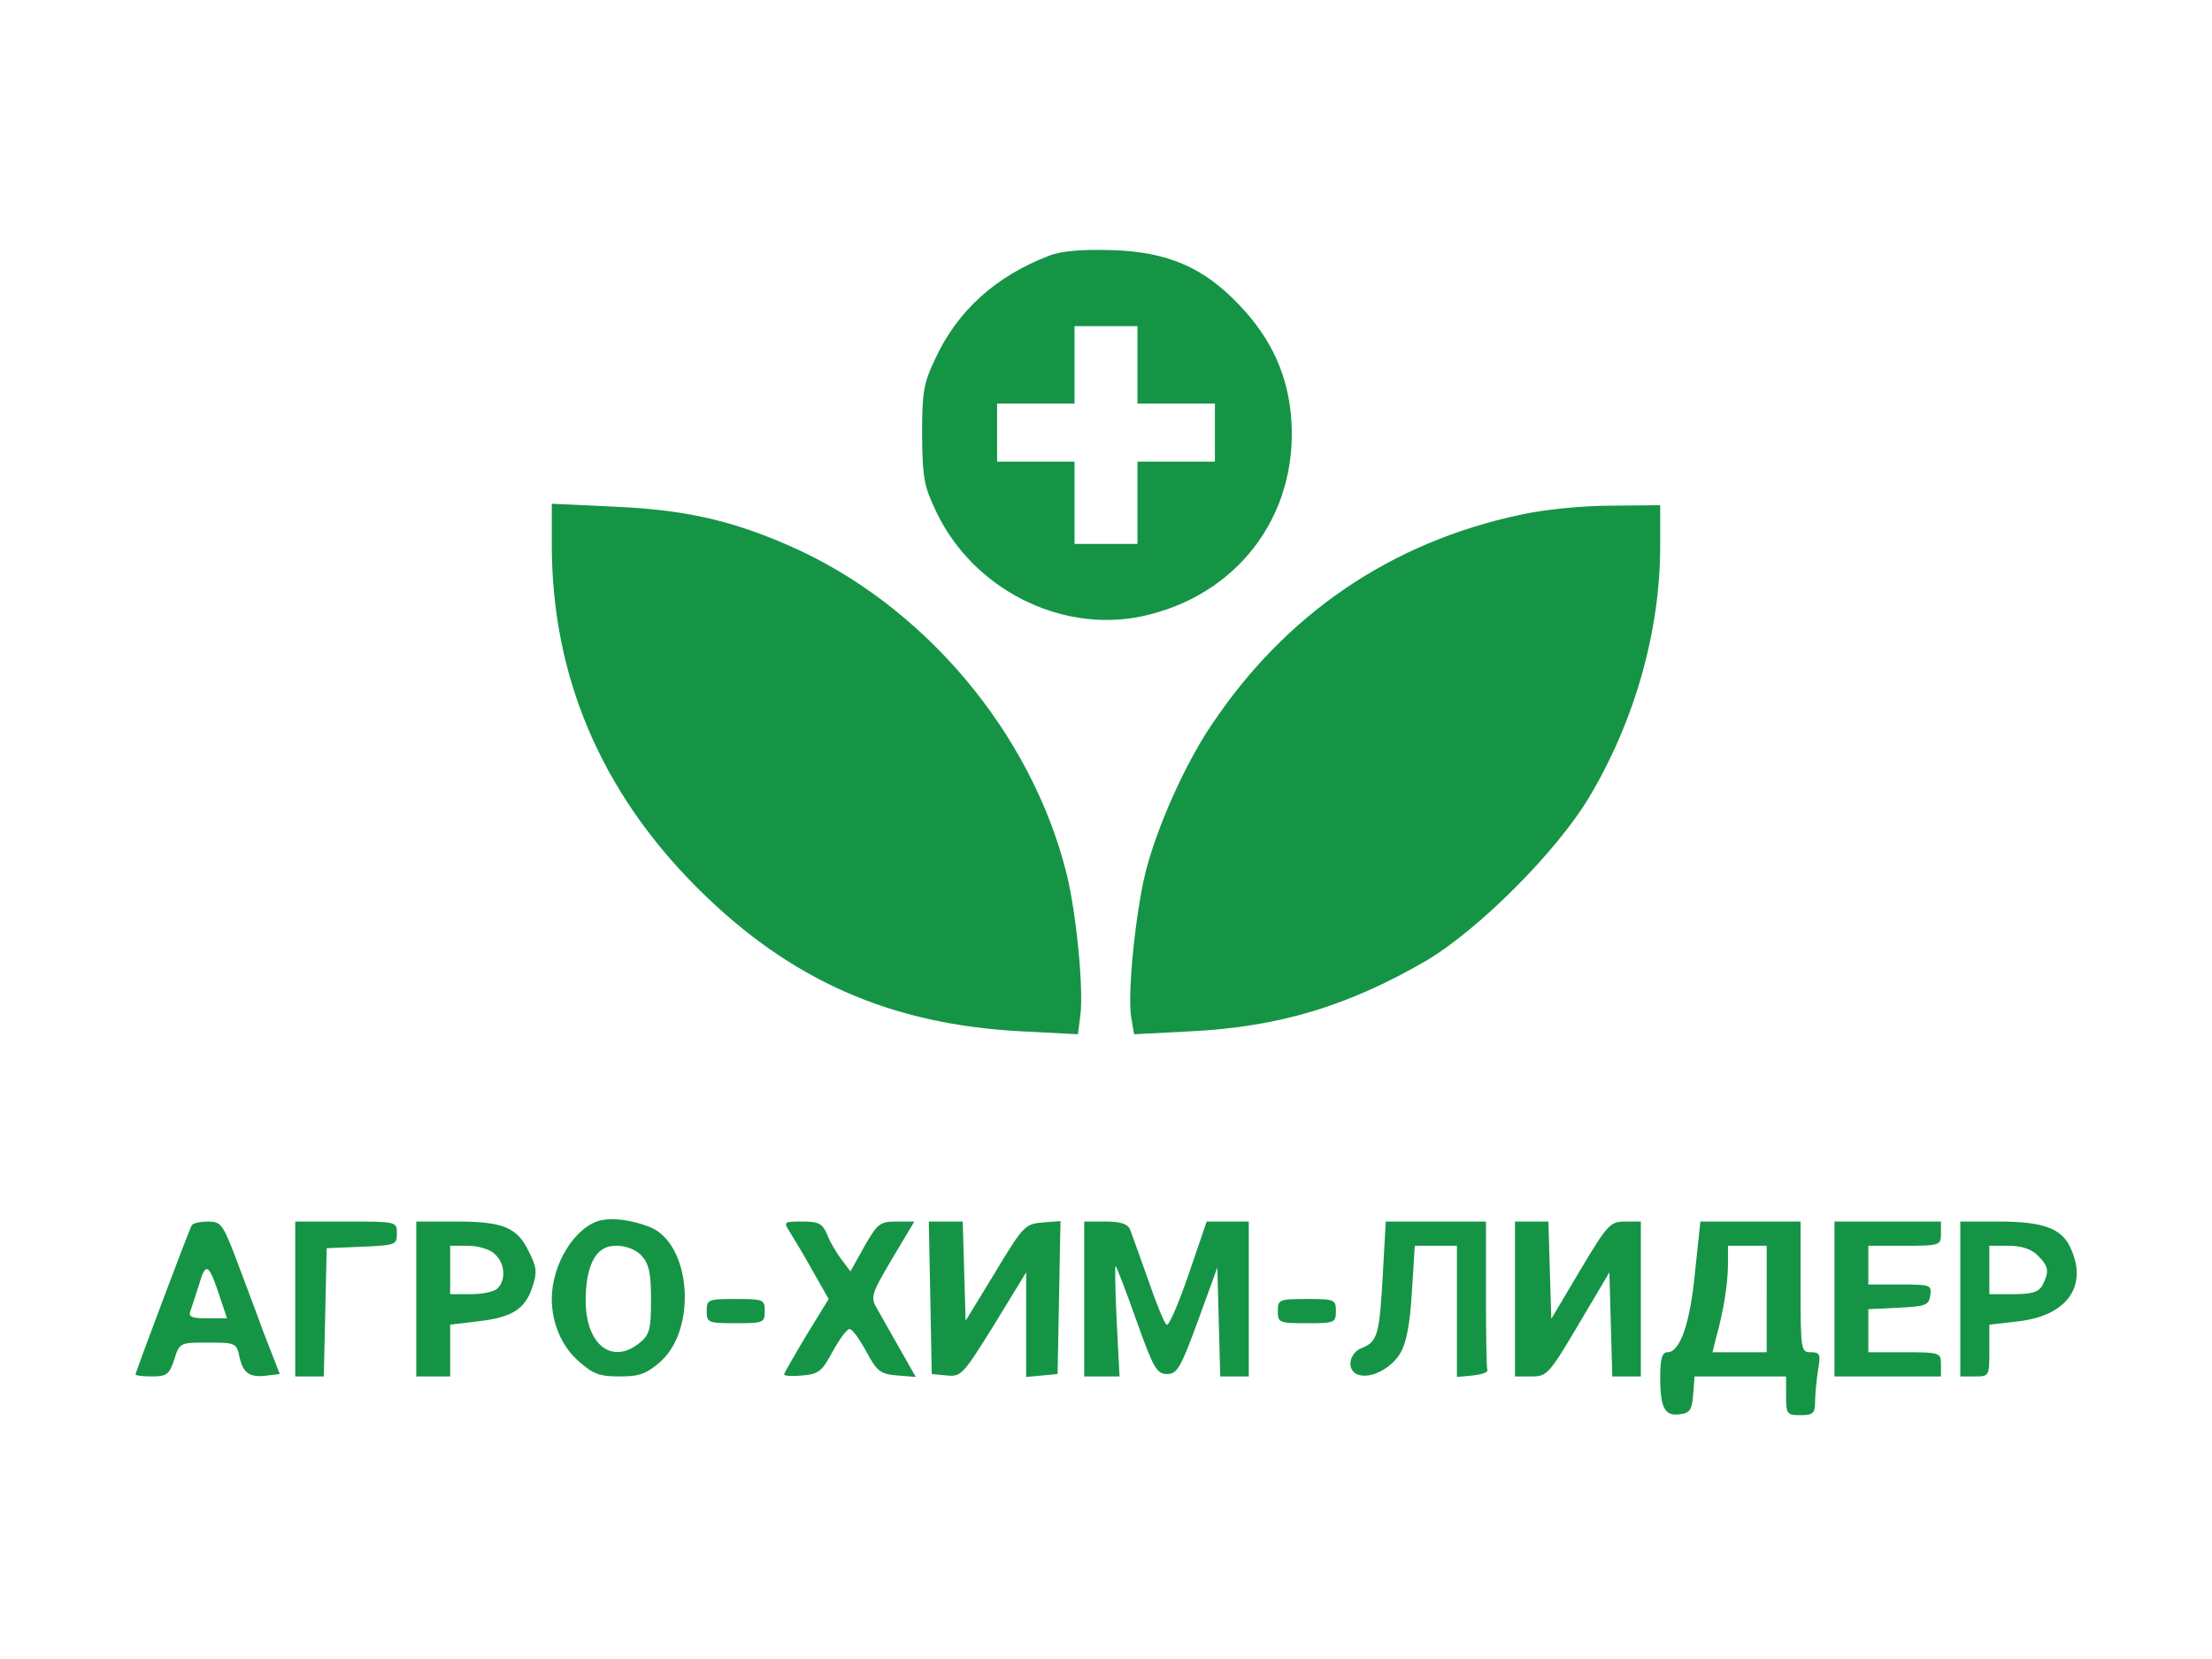 
<svg version="1.0" xmlns="http://www.w3.org/2000/svg"
 width="200px" height="150px" viewBox="0 0 457 296"
 preserveAspectRatio="xMidYMid meet">

<g transform="translate(0,296) scale(0.1,-0.1)"
fill="#159446" stroke="none">
<path d="M2169 2666 c-111 -42 -191 -114 -237 -214 -24 -50 -27 -69 -27 -157
1 -90 4 -106 30 -160 76 -158 255 -249 422 -215 197 41 324 206 311 405 -6 91
-40 168 -108 239 -74 78 -149 110 -265 113 -57 2 -103 -2 -126 -11z m181 -226
l0 -80 80 0 80 0 0 -60 0 -60 -80 0 -80 0 0 -85 0 -85 -65 0 -65 0 0 85 0 85
-80 0 -80 0 0 60 0 60 80 0 80 0 0 80 0 80 65 0 65 0 0 -80z"/>
<path d="M1140 2068 c0 -270 101 -509 300 -708 191 -191 399 -283 671 -297
l116 -6 5 39 c7 54 -8 209 -28 291 -73 294 -297 559 -575 680 -121 53 -219 74
-361 80 l-128 6 0 -85z"/>
<path d="M3140 2130 c-267 -57 -484 -205 -637 -434 -55 -81 -114 -214 -137
-307 -20 -83 -37 -248 -29 -296 l6 -36 116 6 c183 9 325 52 486 145 109 64
272 227 339 340 94 158 146 343 146 518 l0 84 -102 -1 c-59 0 -140 -8 -188
-19z"/>
<path d="M1243 673 c-53 -11 -103 -89 -103 -163 0 -50 21 -99 56 -129 29 -26
43 -31 84 -31 41 0 55 5 84 30 77 68 64 245 -22 279 -37 14 -73 19 -99 14z
m83 -74 c15 -17 19 -36 19 -91 0 -61 -3 -72 -24 -89 -57 -46 -111 -3 -111 88
0 53 12 91 34 105 21 15 63 8 82 -13z"/>
<path d="M396 662 c-5 -8 -116 -303 -116 -308 0 -2 15 -4 34 -4 30 0 36 4 46
35 11 35 12 35 70 35 57 0 59 -1 65 -31 8 -33 21 -42 58 -37 l25 3 -35 90
c-18 50 -45 120 -59 158 -24 61 -28 67 -54 67 -16 0 -31 -3 -34 -8z m57 -144
l16 -48 -41 0 c-30 0 -39 3 -35 14 3 8 11 33 18 55 14 48 20 45 42 -21z"/>
<path d="M610 510 l0 -160 30 0 29 0 3 133 3 132 73 3 c69 3 72 4 72 27 0 25
0 25 -105 25 l-105 0 0 -160z"/>
<path d="M860 510 l0 -160 35 0 35 0 0 54 0 53 58 7 c70 8 97 25 112 71 10 30
9 41 -7 72 -24 51 -53 63 -150 63 l-83 0 0 -160z m162 93 c21 -18 24 -53 6
-71 -7 -7 -31 -12 -55 -12 l-43 0 0 50 0 50 37 0 c20 0 45 -7 55 -17z"/>
<path d="M1632 648 c8 -13 30 -49 47 -80 l33 -58 -46 -75 c-25 -42 -46 -78
-46 -81 0 -3 17 -4 38 -2 33 3 40 8 62 49 14 26 30 47 35 47 6 0 21 -21 35
-47 22 -41 29 -46 64 -49 l38 -3 -33 58 c-18 32 -39 69 -47 83 -14 24 -12 30
31 103 l46 77 -37 0 c-34 0 -39 -4 -66 -51 l-29 -52 -18 24 c-10 13 -24 36
-30 52 -10 23 -17 27 -51 27 -39 0 -40 0 -26 -22z"/>
<path d="M1922 513 l3 -158 31 -3 c30 -3 34 2 98 105 l66 108 0 -108 0 -108
33 3 32 3 3 158 3 158 -38 -3 c-35 -3 -40 -8 -97 -103 l-61 -100 -3 103 -3
102 -35 0 -35 0 3 -157z"/>
<path d="M2240 510 l0 -160 36 0 37 0 -6 116 c-3 64 -4 114 -2 112 2 -2 22
-53 43 -113 35 -98 42 -110 63 -110 21 0 28 12 64 110 l40 110 3 -112 3 -113
29 0 30 0 0 160 0 160 -43 0 -44 0 -38 -111 c-21 -61 -41 -107 -45 -102 -5 4
-22 46 -38 93 -17 47 -33 93 -37 103 -5 12 -19 17 -51 17 l-44 0 0 -160z"/>
<path d="M2857 562 c-7 -126 -11 -140 -43 -153 -27 -10 -33 -46 -9 -55 26 -10
69 12 88 44 13 22 20 61 24 127 l6 95 43 0 44 0 0 -136 0 -135 33 3 c17 2 31
6 30 11 -2 4 -3 75 -3 157 l0 150 -103 0 -104 0 -6 -108z"/>
<path d="M3130 510 l0 -160 34 0 c32 0 36 4 97 107 l64 108 3 -108 3 -107 29
0 30 0 0 160 0 160 -33 0 c-30 0 -36 -6 -92 -100 l-60 -101 -3 101 -3 100 -34
0 -35 0 0 -160z"/>
<path d="M3502 566 c-10 -106 -31 -166 -57 -166 -11 0 -15 -13 -15 -52 0 -64
10 -81 41 -76 20 2 25 10 27 40 l3 38 95 0 94 0 0 -40 c0 -38 2 -40 30 -40 26
0 30 4 30 28 0 15 3 44 6 65 6 33 4 37 -15 37 -20 0 -21 4 -21 135 l0 135
-104 0 -103 0 -11 -104z m148 -56 l0 -110 -56 0 -56 0 7 28 c16 58 24 109 25
150 l0 42 40 0 40 0 0 -110z"/>
<path d="M3790 510 l0 -160 110 0 110 0 0 25 c0 24 -2 25 -75 25 l-75 0 0 45
0 44 63 3 c56 3 62 5 65 26 3 21 0 22 -62 22 l-66 0 0 40 0 40 75 0 c73 0 75
1 75 25 l0 25 -110 0 -110 0 0 -160z"/>
<path d="M4050 510 l0 -160 30 0 c30 0 30 1 30 54 l0 53 61 7 c100 12 143 73
107 151 -18 41 -57 55 -148 55 l-80 0 0 -160z m160 90 c23 -23 24 -33 10 -61
-8 -15 -22 -19 -60 -19 l-50 0 0 50 0 50 40 0 c27 0 47 -7 60 -20z"/>
<path d="M1460 485 c0 -24 3 -25 60 -25 57 0 60 1 60 25 0 24 -3 25 -60 25
-57 0 -60 -1 -60 -25z"/>
<path d="M2640 485 c0 -24 3 -25 60 -25 57 0 60 1 60 25 0 24 -3 25 -60 25
-57 0 -60 -1 -60 -25z"/>
</g>
</svg>
